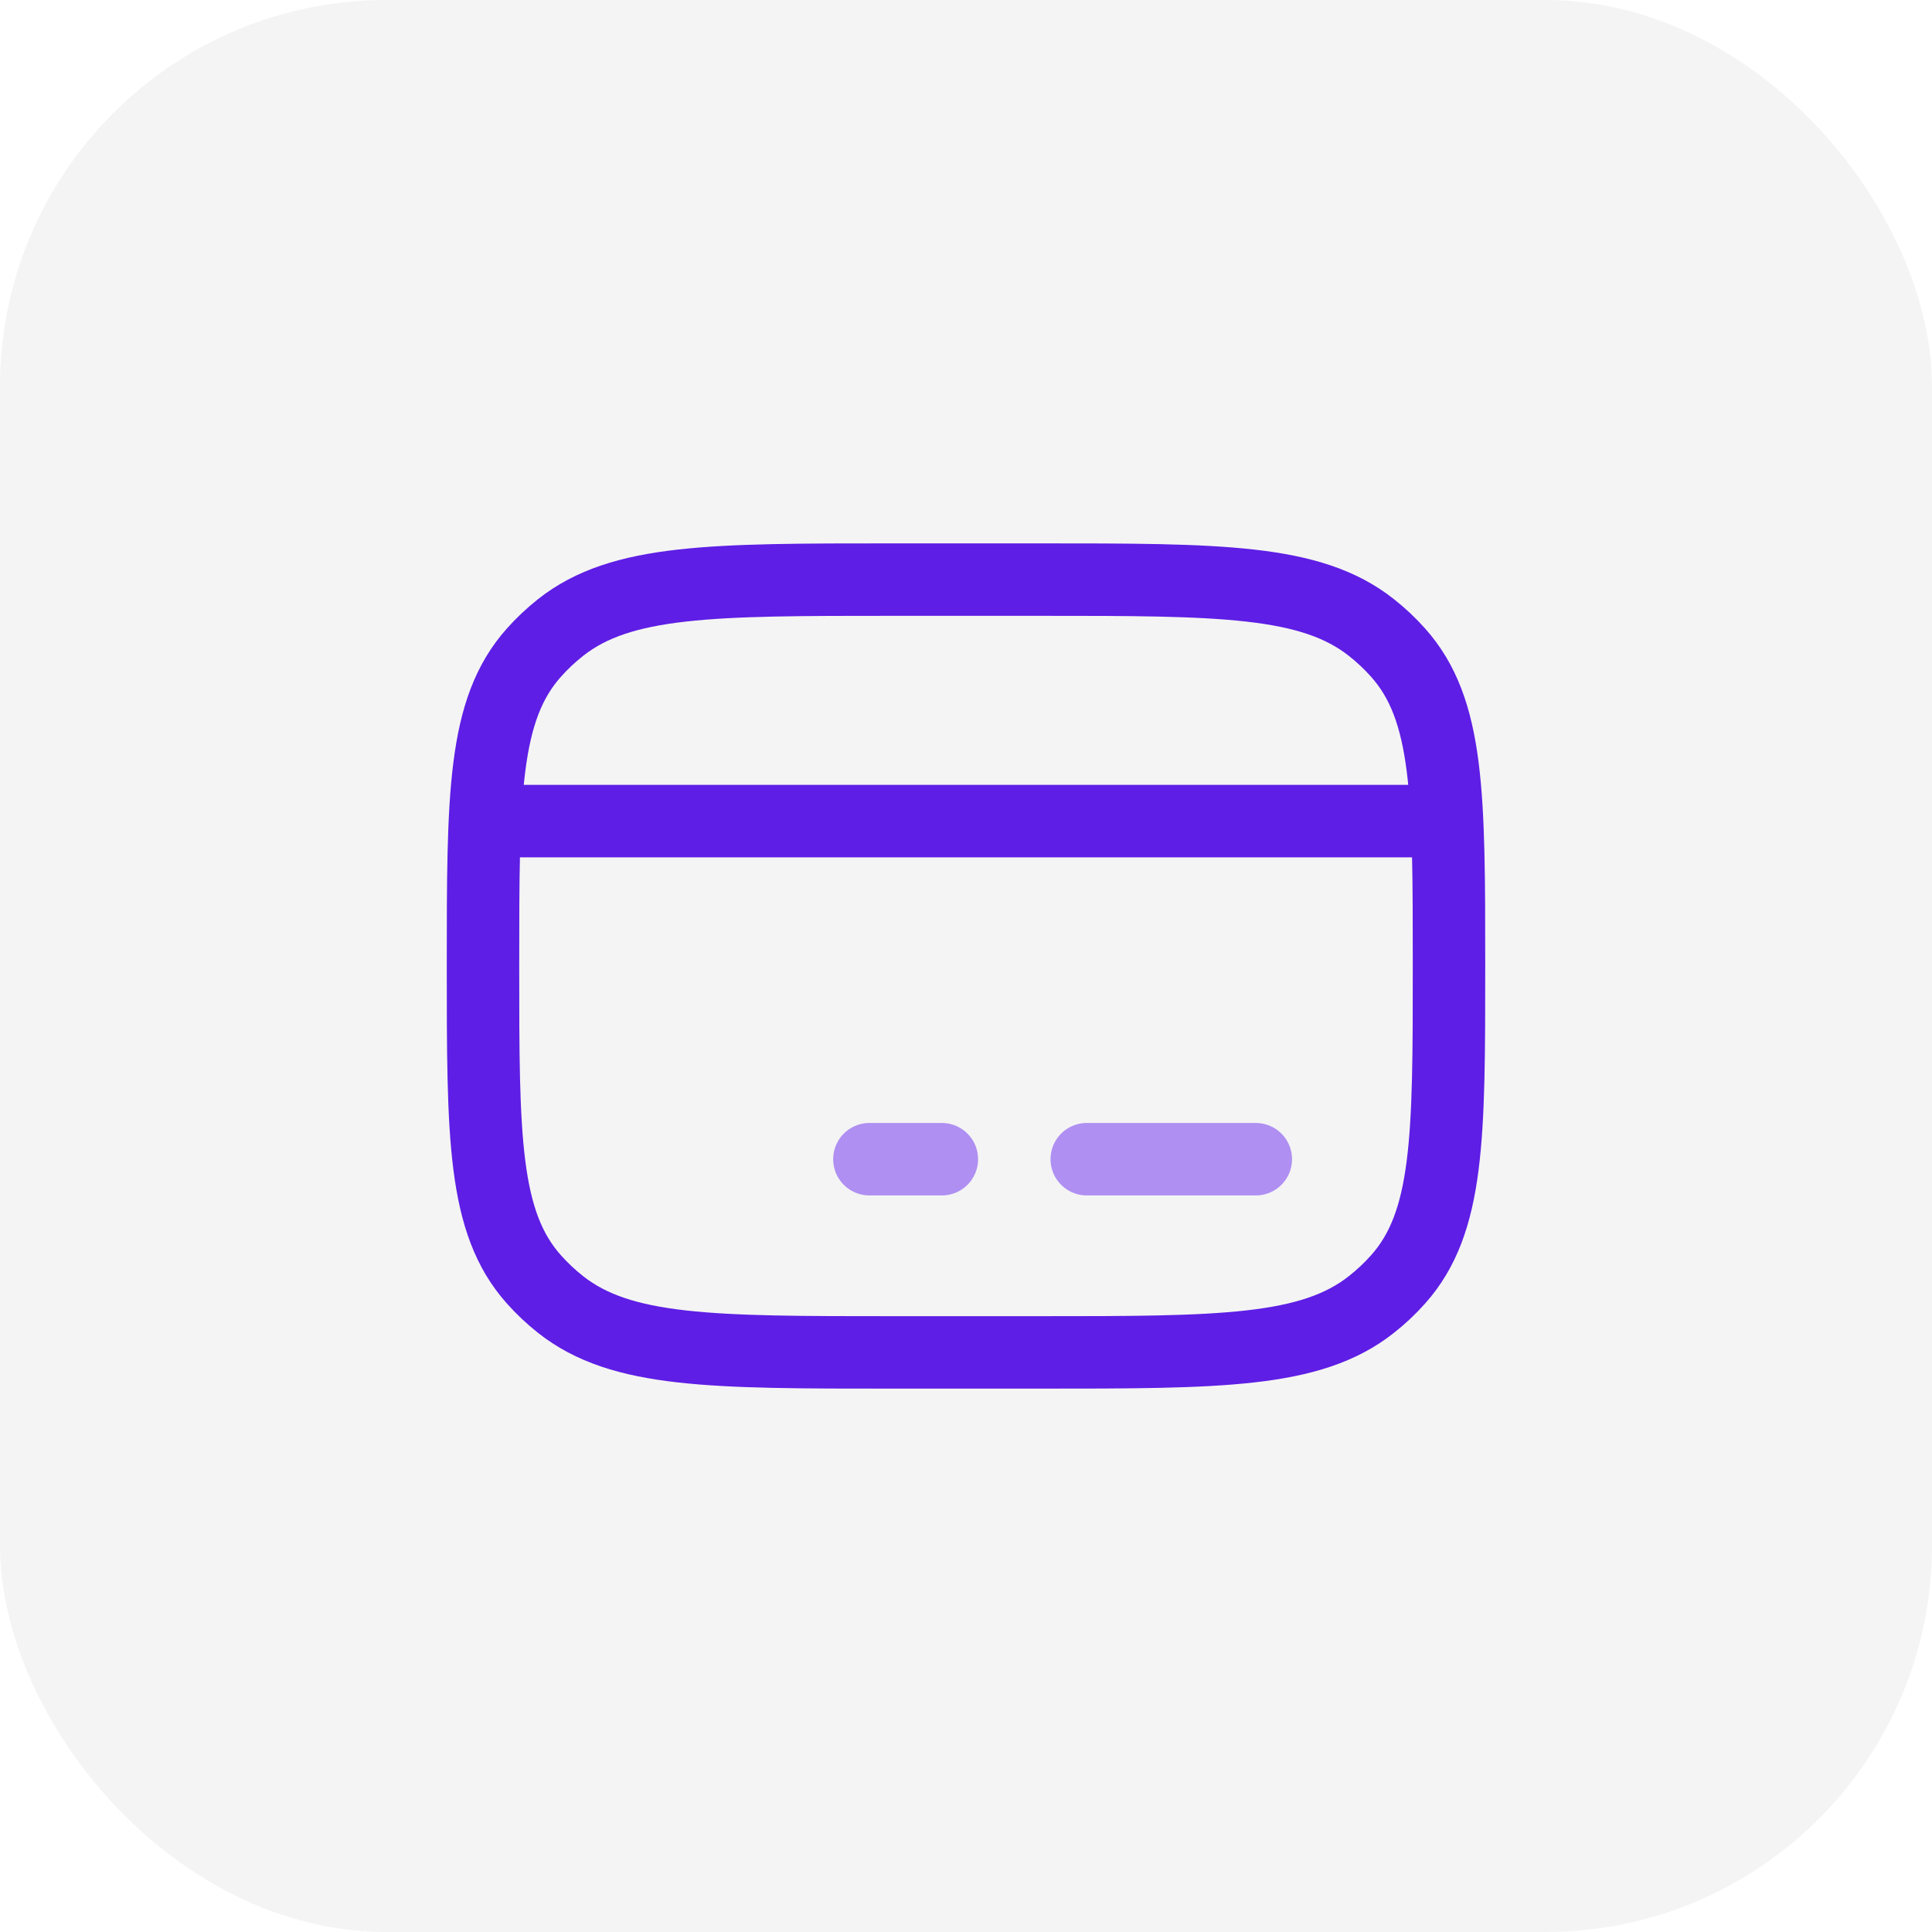 <svg width="40" height="40" viewBox="0 0 40 40" fill="none" xmlns="http://www.w3.org/2000/svg">
<rect opacity="0.1" width="40" height="40" rx="8" fill="#8D8F93"/>
<path d="M10 20C10 16.462 10 14.694 11.053 13.513C11.221 13.324 11.407 13.149 11.607 12.991C12.862 12 14.741 12 18.5 12H21.5C25.259 12 27.138 12 28.392 12.991C28.593 13.149 28.779 13.324 28.947 13.513C30 14.694 30 16.462 30 20C30 23.538 30 25.306 28.947 26.487C28.779 26.676 28.593 26.851 28.392 27.009C27.138 28 25.259 28 21.5 28H18.5C14.741 28 12.862 28 11.607 27.009C11.407 26.851 11.221 26.676 11.053 26.487C10 25.306 10 23.538 10 20Z" stroke="#5E1EE5" stroke-width="1.5" stroke-linecap="round" stroke-linejoin="round"/>
<path d="M18 24H19.5" stroke="#AF8FF2" stroke-width="1.5" stroke-miterlimit="10" stroke-linecap="round" stroke-linejoin="round"/>
<path d="M22.5 24H26" stroke="#AF8FF2" stroke-width="1.5" stroke-miterlimit="10" stroke-linecap="round" stroke-linejoin="round"/>
<path d="M10 17H30" stroke="#5E1EE5" stroke-width="1.5" stroke-linejoin="round"/>
</svg>
